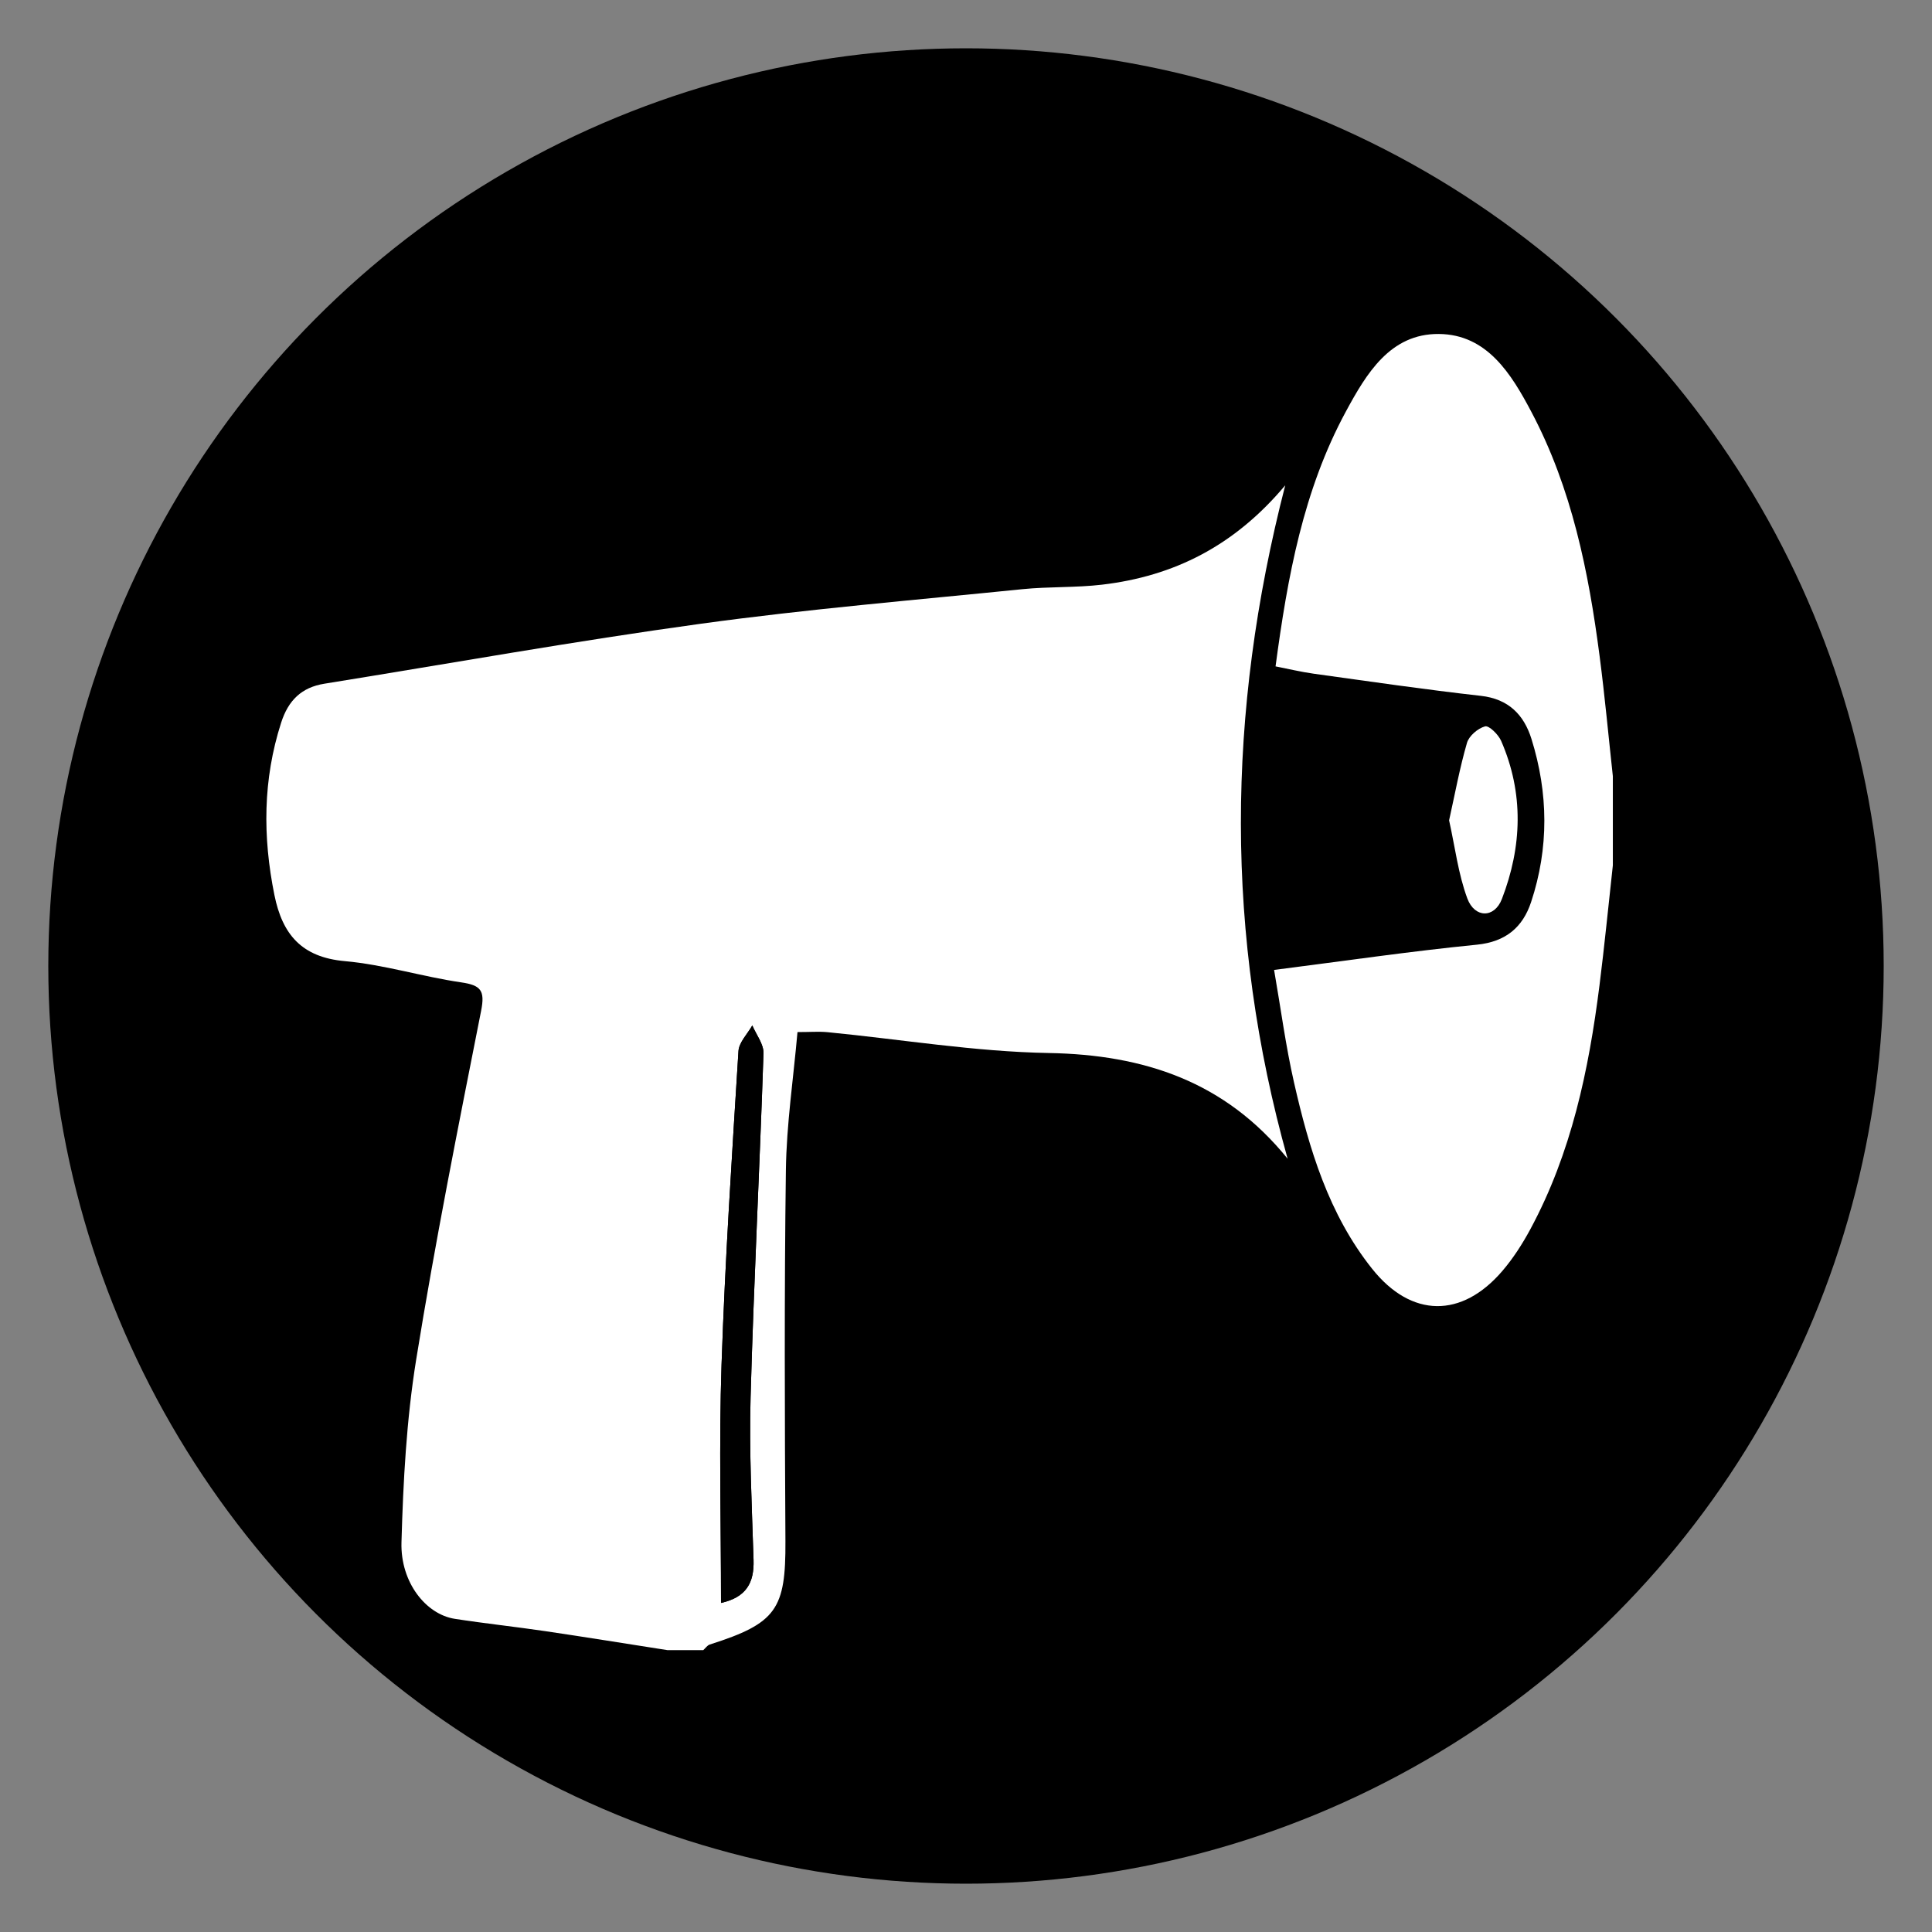 <?xml version="1.0" encoding="iso-8859-1"?>
<!-- Generator: Adobe Illustrator 16.0.0, SVG Export Plug-In . SVG Version: 6.00 Build 0)  -->
<!DOCTYPE svg PUBLIC "-//W3C//DTD SVG 1.1//EN" "http://www.w3.org/Graphics/SVG/1.1/DTD/svg11.dtd">
<svg version="1.1" id="contact-email" xmlns="http://www.w3.org/2000/svg" xmlns:xlink="http://www.w3.org/1999/xlink" x="0px"
	 y="0px" width="432px" height="432px" viewBox="0 0 432 432" style="enable-background:new 0 0 432 432;" xml:space="preserve">
<rect x="0" y="0" width="432" height="432" fill="#808080" stroke="none"/>
<circle id="circle" cx="216" cy="216" r="205.2"/>
<g id="n3Y05B.tif">
	<g>
		<g>
			<path style="fill-rule:evenodd;clip-rule:evenodd;fill:#FFFFFF;" d="M149.271,368.977c-9.086-1.418-18.164-2.892-27.262-4.235
				c-6.763-0.999-13.568-1.721-20.324-2.769c-6.434-0.997-12.164-8.139-11.914-17.09c0.383-13.657,1.116-27.424,3.289-40.888
				c4.211-26.101,9.39-52.05,14.522-77.991c0.897-4.537-0.062-5.702-4.443-6.342c-8.724-1.273-17.28-3.968-26.024-4.748
				c-9.667-0.859-13.976-5.973-15.756-14.782c-2.63-13.011-2.594-25.8,1.51-38.557c1.602-4.98,4.556-7.874,9.651-8.695
				c28.08-4.522,56.089-9.547,84.258-13.42c23.836-3.278,47.85-5.288,71.801-7.715c5.929-0.601,11.954-0.316,17.867-1.015
				c15.949-1.884,29.512-8.591,40.937-22.217c-13.166,51.049-13.455,100.601,0.529,150.581
				c-13.942-17.262-32.073-23.261-53.408-23.638c-16.501-0.293-32.957-3.049-49.438-4.657c-1.938-0.188-3.909-0.024-6.747-0.024
				c-0.912,10.365-2.457,20.62-2.595,30.892c-0.369,27.633-0.254,55.274-0.101,82.911c0.085,15.254-2.008,18.393-16.909,23.137
				c-0.565,0.18-0.981,0.831-1.467,1.263C154.589,368.977,151.93,368.977,149.271,368.977z M161.222,358.421
				c5.654-1.264,7.433-4.515,7.274-9.604c-0.381-12.158-0.999-24.337-0.662-36.483c0.711-25.611,2.038-51.202,2.883-76.809
				c0.067-2.052-1.625-4.16-2.5-6.24c-1.073,1.911-2.969,3.774-3.092,5.746c-1.455,23.377-3,46.758-3.786,70.161
				C160.749,322.778,161.222,340.398,161.222,358.421z"/>
			<path style="fill-rule:evenodd;clip-rule:evenodd;fill:#FFFFFF;" d="M360.636,193.504c-0.988,8.953-1.861,17.922-2.991,26.859
				c-2.394,18.923-6.279,37.458-15.436,54.456c-1.771,3.286-3.834,6.508-6.254,9.34c-9.11,10.656-20.385,10.526-29.125-0.431
				c-9.757-12.231-14.118-26.866-17.506-41.778c-1.842-8.106-2.924-16.385-4.435-25.072c15.597-1.987,30.433-4.165,45.339-5.644
				c6.493-0.644,10.271-3.931,12.126-9.523c4.01-12.099,3.872-24.384,0.076-36.51c-1.679-5.363-5.114-8.918-11.315-9.611
				c-12.493-1.398-24.94-3.231-37.398-4.953c-2.783-0.385-5.528-1.054-8.502-1.632c2.686-20.095,6.205-39.387,15.72-56.977
				c4.589-8.484,9.915-17.442,20.791-17.351c10.802,0.091,16.225,8.959,20.733,17.499c9.002,17.041,12.757,35.637,15.215,54.531
				c1.164,8.929,1.986,17.902,2.962,26.855C360.636,180.21,360.636,186.857,360.636,193.504z"/>
			<path style="fill-rule:evenodd;clip-rule:evenodd;fill:#FFFFFF;" d="M324.022,183.429c1.304-5.869,2.362-11.676,3.996-17.317
				c0.453-1.567,2.438-3.259,4.045-3.696c0.87-0.238,2.97,1.815,3.59,3.236c5.114,11.726,4.688,23.663,0.169,35.374
				c-1.666,4.317-6.079,4.301-7.726-0.133C326.068,195.428,325.364,189.471,324.022,183.429z"/>
			<path style="fill-rule:evenodd;clip-rule:evenodd;" d="M161.222,358.421c0-18.022-0.474-35.643,0.117-53.229
				c0.786-23.403,2.331-46.784,3.786-70.161c0.123-1.972,2.02-3.835,3.092-5.746c0.875,2.08,2.567,4.188,2.5,6.24
				c-0.845,25.606-2.172,51.197-2.883,76.809c-0.337,12.146,0.281,24.325,0.662,36.483
				C168.655,353.906,166.876,357.157,161.222,358.421z"/>
		</g>
	</g>
</g>
</svg>
